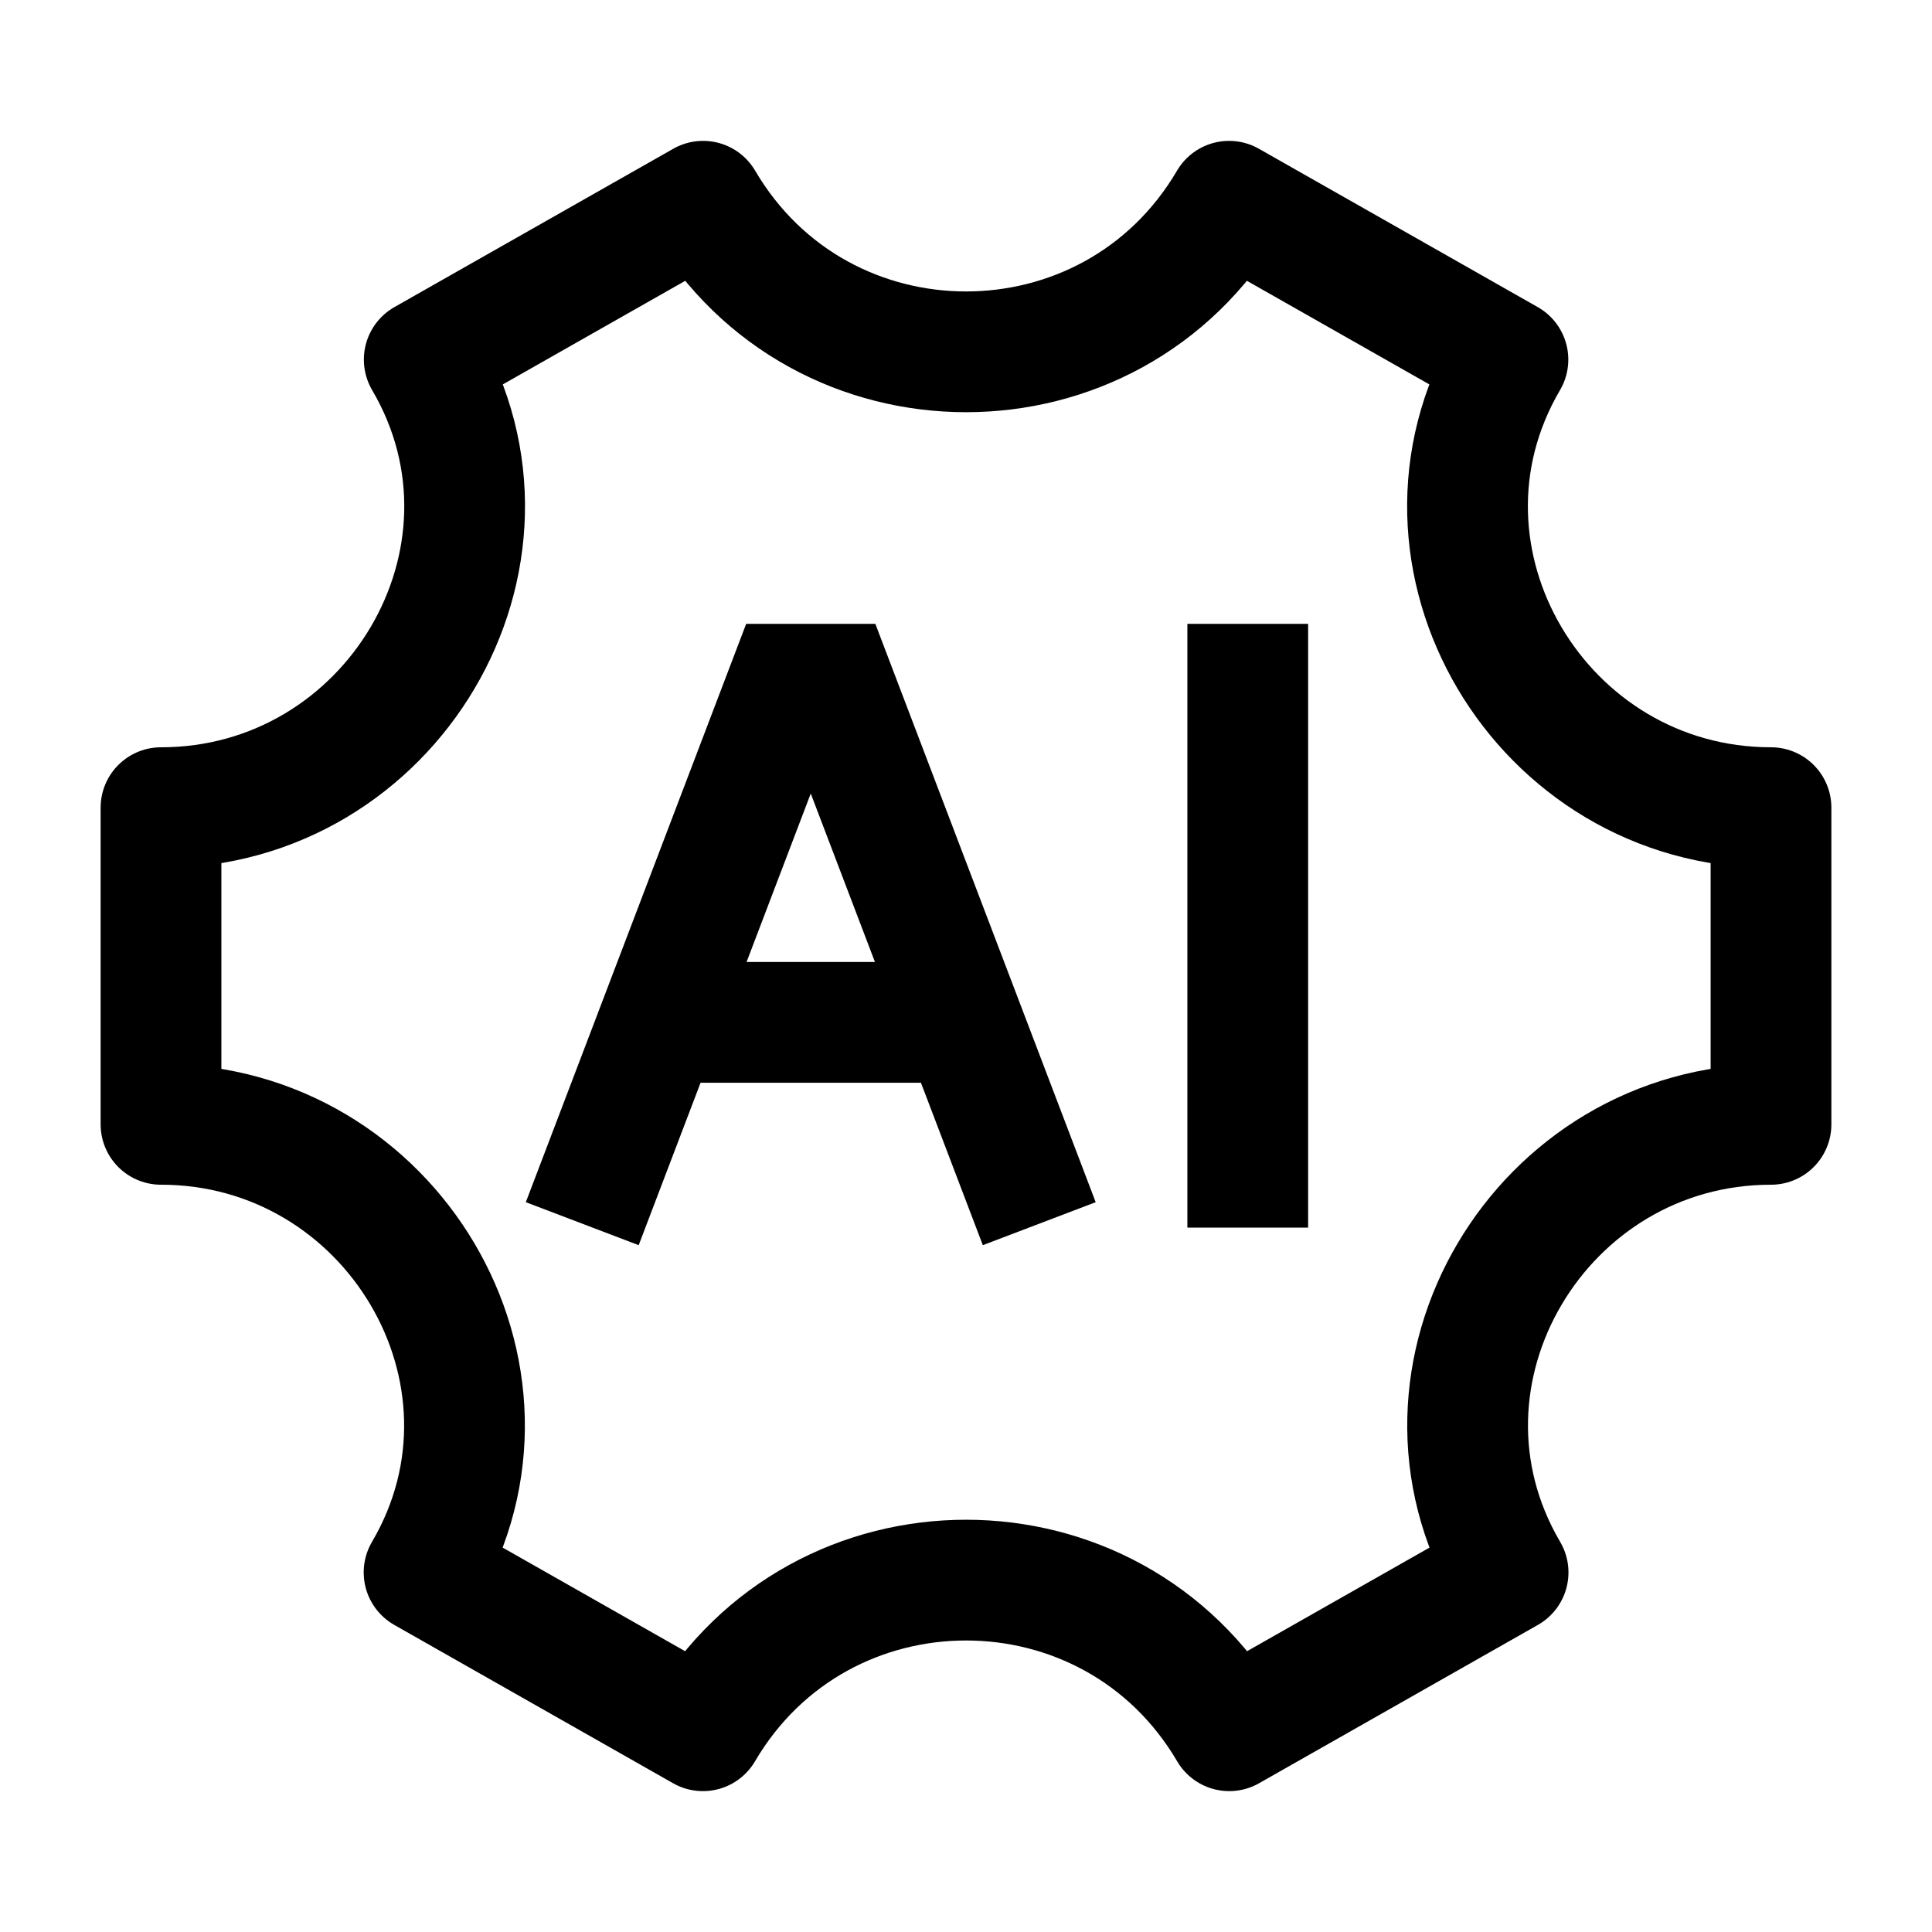 <svg width="24" height="24" viewBox="0 0 24 24" fill="none" xmlns="http://www.w3.org/2000/svg">
    <path d="M10.357 8.5L11.058 8.233L10.874 7.75H10.357V8.5ZM11.942 14.767L12.209 15.468L13.611 14.934L13.344 14.233L11.942 14.767ZM16.25 8.5V7.75H14.75V8.5H16.25ZM14.75 14.5V15.25H16.25V14.5H14.75ZM9.786 8.5V7.75H9.269L9.085 8.233L9.786 8.5ZM6.799 14.233L6.532 14.934L7.934 15.468L8.201 14.767L6.799 14.233ZM9.656 8.767L11.942 14.767L13.344 14.233L11.058 8.233L9.656 8.767ZM14.75 8.5V14.5H16.25V8.5H14.75ZM9.085 8.233L6.799 14.233L8.201 14.767L10.487 8.767L9.085 8.233ZM8.115 13.45H12.072V11.95H8.115V13.45ZM10.357 7.75H9.786V9.25H10.357V7.75Z" fill="currentColor"/>
    <path d="M22 13.967V10.033C19.143 10.033 17.286 6.93 18.732 4.467L15.268 2.5C13.804 4.994 10.198 4.994 8.734 2.5L5.27 4.467C6.716 6.93 4.857 10.033 2 10.033V13.967C4.857 13.967 6.714 17.07 5.268 19.533L8.732 21.5C10.197 19.005 13.805 19.005 15.27 21.5L18.734 19.533C17.287 17.07 19.143 13.967 22 13.967Z" stroke="currentColor" stroke-width="1.5" stroke-linecap="round" stroke-linejoin="round"/>
</svg>
